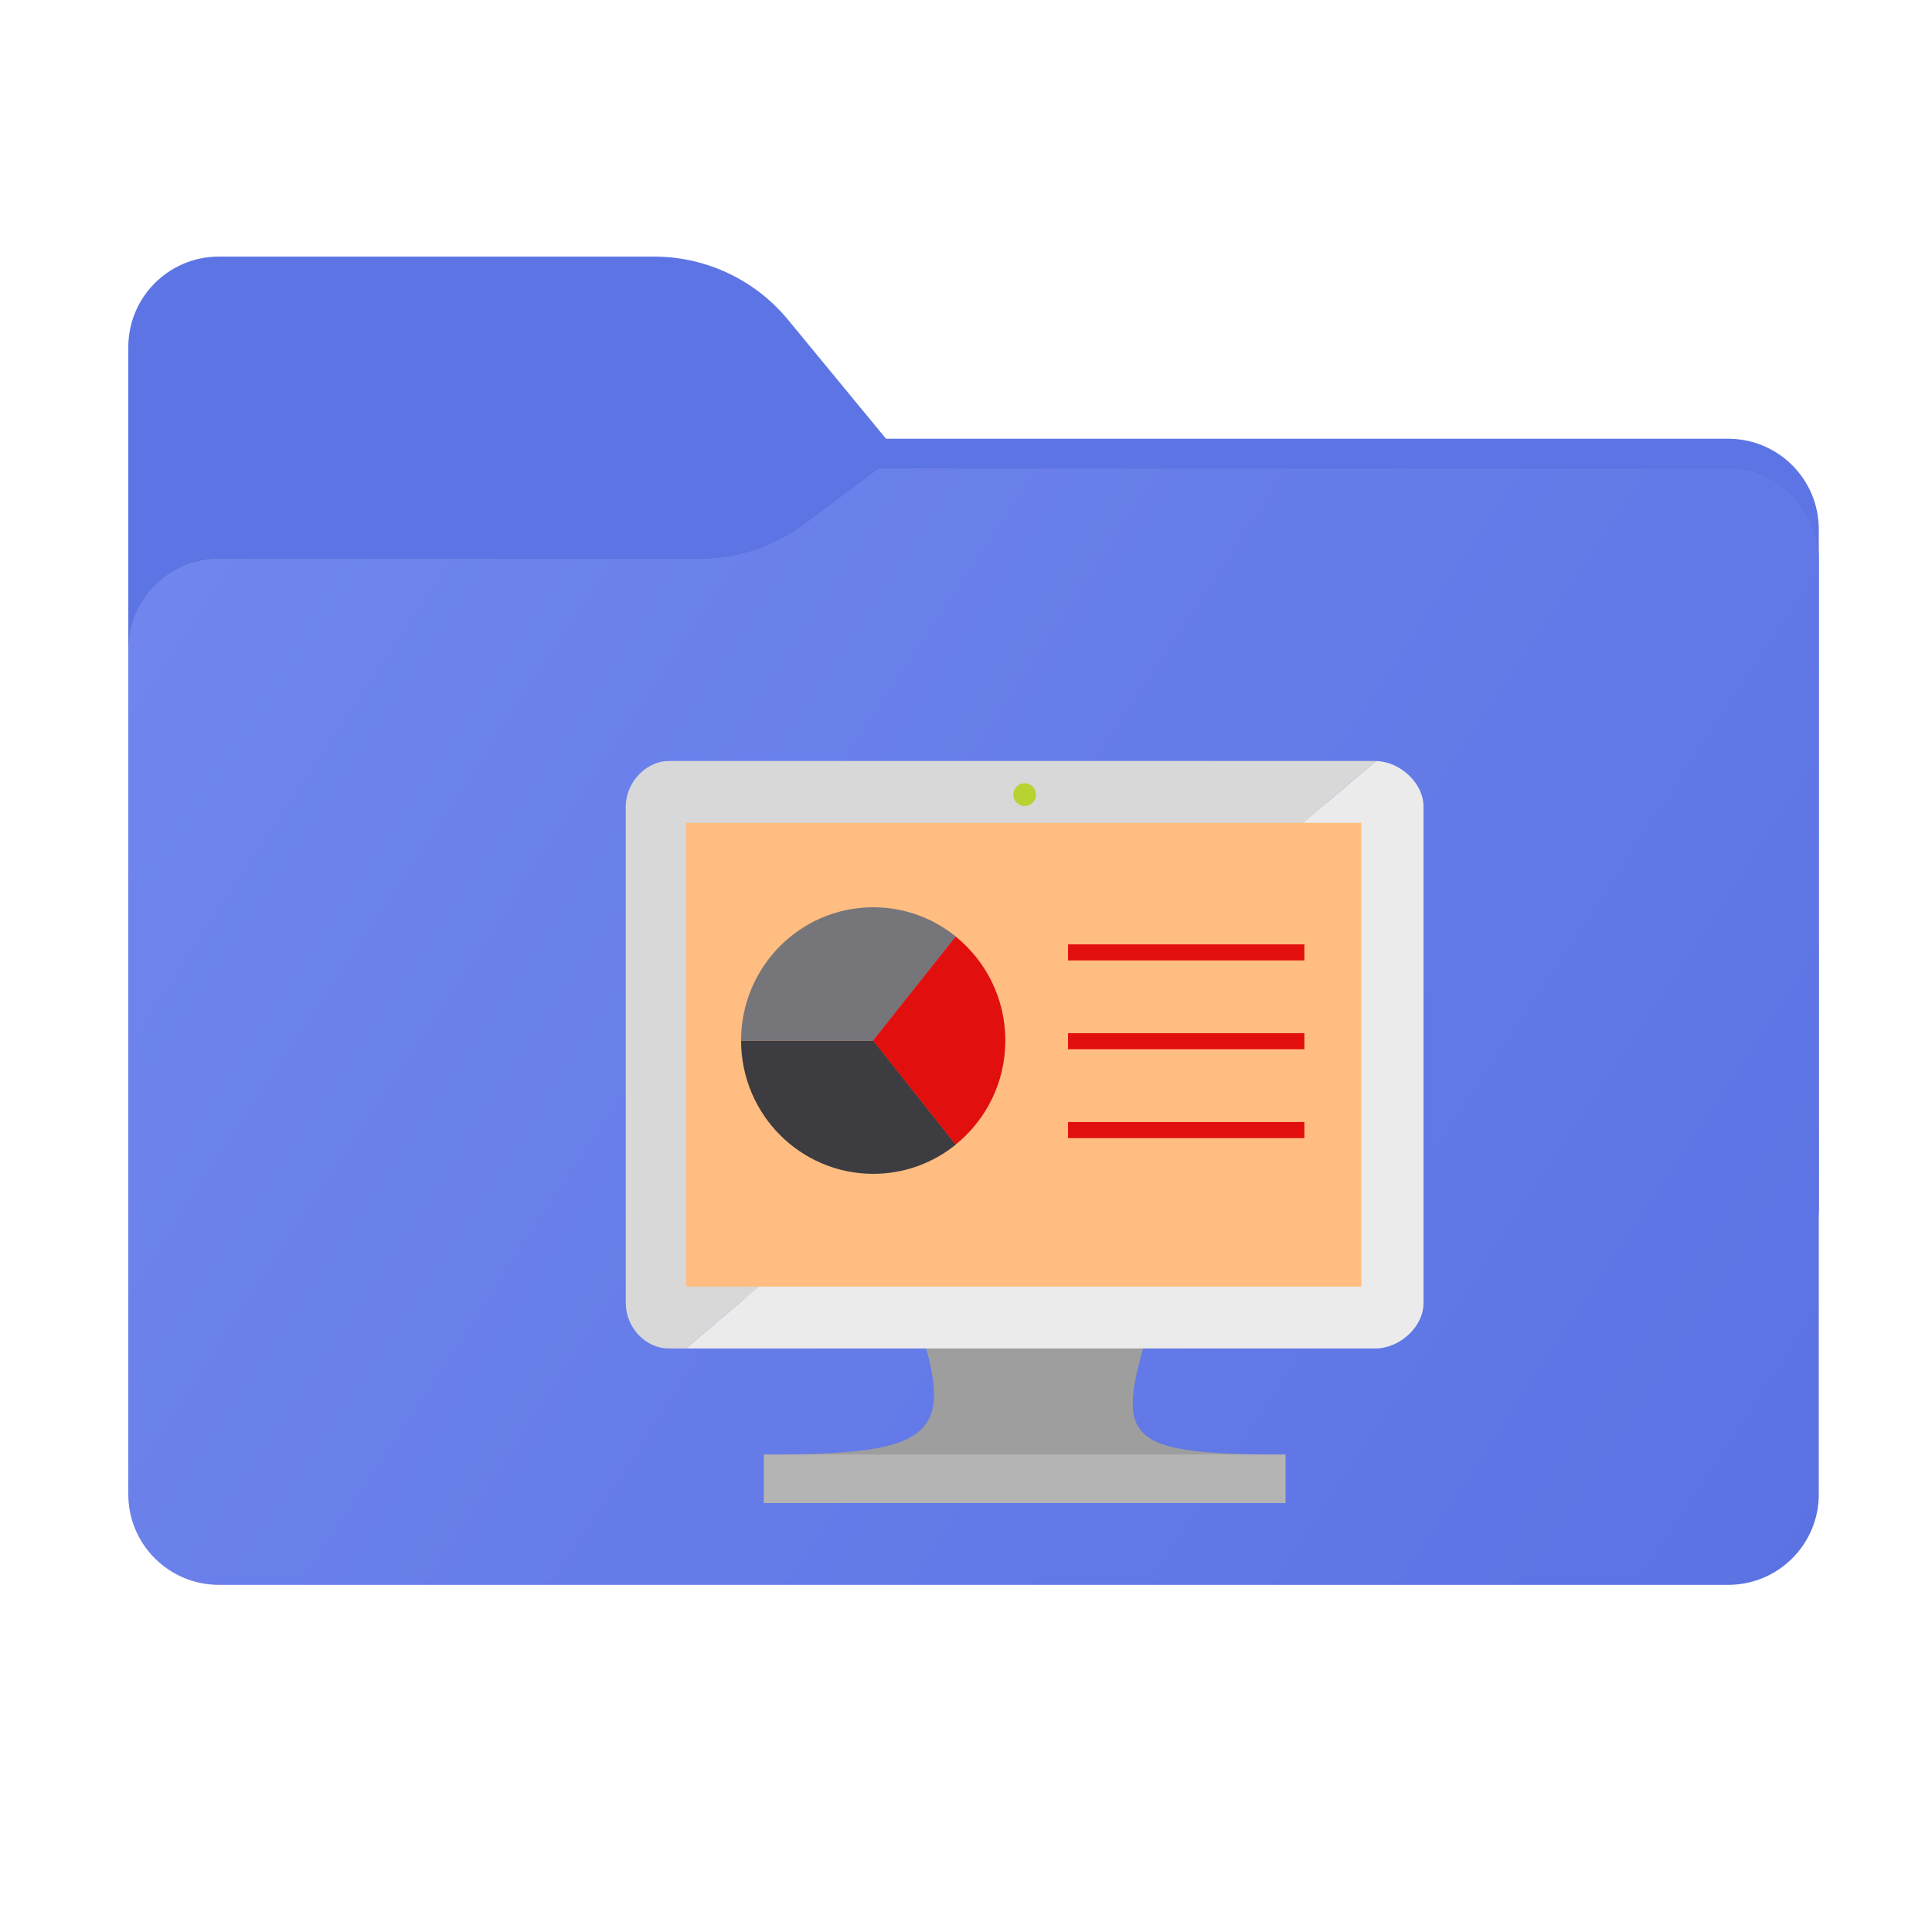 <svg width="256" height="256" viewBox="0 0 256 256" fill="none" xmlns="http://www.w3.org/2000/svg">
<path fill-rule="evenodd" clip-rule="evenodd" d="M104.425 42.378C100.056 37.073 93.544 34 86.671 34H29C22.373 34 17 39.373 17 46V58.137V68.2V160C17 166.627 22.373 172 29 172H229C235.627 172 241 166.627 241 160V70.137C241 63.51 235.627 58.137 229 58.137H117.404L104.425 42.378Z" fill="url(#paint0_linear_489_334)"/>
<mask id="mask0_489_334" style="mask-type:alpha" maskUnits="userSpaceOnUse" x="17" y="34" width="224" height="138">
<path fill-rule="evenodd" clip-rule="evenodd" d="M104.425 42.378C100.056 37.073 93.544 34 86.671 34H29C22.373 34 17 39.373 17 46V58.137V68.2V160C17 166.627 22.373 172 29 172H229C235.627 172 241 166.627 241 160V70.137C241 63.51 235.627 58.137 229 58.137H117.404L104.425 42.378Z" fill="url(#paint1_linear_489_334)"/>
</mask>
<g mask="url(#mask0_489_334)">
<g filter="url(#filter0_f_489_334)">
<path fill-rule="evenodd" clip-rule="evenodd" d="M92.789 74C97.764 74 102.605 72.387 106.586 69.402L116.459 62H229C235.627 62 241 67.373 241 74V108V160C241 166.627 235.627 172 229 172H29C22.373 172 17 166.627 17 160L17 108V86C17 79.373 22.373 74 29 74H87H92.789Z" fill="black" fill-opacity="0.3"/>
</g>
</g>
<g filter="url(#filter1_ii_489_334)">
<path d="M241 198C241 204.627 235.627 210 229 210H29C22.373 210 17 204.627 17 198V86C17 79.373 22.373 74 29 74H92.79C97.765 74 102.605 72.386 106.586 69.402L116.46 62H229C235.627 62 241 67.373 241 74V198Z" fill="url(#paint2_linear_489_334)"/>
</g>
<g filter="url(#filter2_d_489_334)">
<path fill-rule="evenodd" clip-rule="evenodd" d="M81.254 164.097H173.22V98.398H81.254V164.097Z" fill="#FFBD81"/>
<path fill-rule="evenodd" clip-rule="evenodd" d="M143.465 170.679H140.947H116.022H114.722C118.176 182.969 113.535 184.731 93.21 184.731V191.166H119.06H137.933H162.325V184.731C142 184.731 140.006 182.976 143.465 170.679Z" fill="#9E9E9E"/>
<path fill-rule="evenodd" clip-rule="evenodd" d="M174.304 92.839L164.685 101.032H172.374V162.486H92.517L82.889 170.683H174.238C177.412 170.683 180.625 167.849 180.625 164.668V98.899C180.625 95.711 177.456 92.879 174.304 92.839Z" fill="#EBEBEB"/>
<path fill-rule="evenodd" clip-rule="evenodd" d="M74.919 164.667V98.898C74.919 97.074 75.767 95.38 77.073 94.243C75.767 95.38 74.917 97.074 74.917 98.9L74.919 164.667C74.919 167.851 77.481 170.685 80.661 170.685H82.887L82.889 170.683H80.663C77.483 170.683 74.919 167.849 74.919 164.667Z" fill="white"/>
<path fill-rule="evenodd" clip-rule="evenodd" d="M82.928 162.485V101.03H164.684L174.303 92.838C174.295 92.838 174.289 92.835 174.28 92.835C174.268 92.835 174.253 92.833 174.238 92.833H80.662C79.294 92.833 78.057 93.383 77.072 94.242C75.768 95.38 74.918 97.076 74.918 98.898V164.667C74.918 167.848 77.482 170.682 80.662 170.682H82.888L92.516 162.485H82.928Z" fill="#D8D8D8"/>
<path fill-rule="evenodd" clip-rule="evenodd" d="M93.22 191.165H162.333V184.728H93.22V191.165Z" fill="#B4B4B4"/>
<path fill-rule="evenodd" clip-rule="evenodd" d="M129.271 97.296C129.271 98.131 128.601 98.808 127.77 98.808C126.939 98.808 126.271 98.131 126.271 97.296C126.271 96.458 126.939 95.783 127.77 95.783C128.601 95.783 129.271 96.458 129.271 97.296Z" fill="#B7D332"/>
<path fill-rule="evenodd" clip-rule="evenodd" d="M133.523 119.259H164.84V117.129H133.523V119.259Z" fill="#E20F0F"/>
<path fill-rule="evenodd" clip-rule="evenodd" d="M133.523 131.032H164.84V128.902H133.523V131.032Z" fill="#E20F0F"/>
<path fill-rule="evenodd" clip-rule="evenodd" d="M133.523 142.806H164.84V140.675H133.523V142.806Z" fill="#E20F0F"/>
<path fill-rule="evenodd" clip-rule="evenodd" d="M90.197 129.877C90.197 139.632 98.04 147.54 107.719 147.54C111.86 147.54 115.659 146.082 118.659 143.662L107.719 129.877H90.197Z" fill="#3C3C41"/>
<path fill-rule="evenodd" clip-rule="evenodd" d="M107.719 129.878L118.659 116.096C115.659 113.675 111.86 112.218 107.719 112.218C98.04 112.218 90.197 120.125 90.197 129.878H107.719Z" fill="#75757A"/>
<path fill-rule="evenodd" clip-rule="evenodd" d="M118.63 116.095L107.689 129.877L107.692 129.879L118.63 143.661C122.639 140.424 125.213 135.458 125.213 129.877C125.213 124.299 122.639 119.332 118.63 116.095Z" fill="#E20F0F"/>
</g>
<defs>
<filter id="filter0_f_489_334" x="-20" y="25" width="298" height="184" filterUnits="userSpaceOnUse" color-interpolation-filters="sRGB">
<feFlood flood-opacity="0" result="BackgroundImageFix"/>
<feBlend mode="normal" in="SourceGraphic" in2="BackgroundImageFix" result="shape"/>
<feGaussianBlur stdDeviation="18.5" result="effect1_foregroundBlur_489_334"/>
</filter>
<filter id="filter1_ii_489_334" x="17" y="62" width="224" height="148" filterUnits="userSpaceOnUse" color-interpolation-filters="sRGB">
<feFlood flood-opacity="0" result="BackgroundImageFix"/>
<feBlend mode="normal" in="SourceGraphic" in2="BackgroundImageFix" result="shape"/>
<feColorMatrix in="SourceAlpha" type="matrix" values="0 0 0 0 0 0 0 0 0 0 0 0 0 0 0 0 0 0 127 0" result="hardAlpha"/>
<feOffset dy="4"/>
<feComposite in2="hardAlpha" operator="arithmetic" k2="-1" k3="1"/>
<feColorMatrix type="matrix" values="0 0 0 0 1 0 0 0 0 1 0 0 0 0 1 0 0 0 0.25 0"/>
<feBlend mode="normal" in2="shape" result="effect1_innerShadow_489_334"/>
<feColorMatrix in="SourceAlpha" type="matrix" values="0 0 0 0 0 0 0 0 0 0 0 0 0 0 0 0 0 0 127 0" result="hardAlpha"/>
<feOffset dy="-4"/>
<feComposite in2="hardAlpha" operator="arithmetic" k2="-1" k3="1"/>
<feColorMatrix type="matrix" values="0 0 0 0 0 0 0 0 0 0 0 0 0 0 0 0 0 0 0.9 0"/>
<feBlend mode="soft-light" in2="effect1_innerShadow_489_334" result="effect2_innerShadow_489_334"/>
</filter>
<filter id="filter2_d_489_334" x="70" y="83" width="134" height="134" filterUnits="userSpaceOnUse" color-interpolation-filters="sRGB">
<feFlood flood-opacity="0" result="BackgroundImageFix"/>
<feColorMatrix in="SourceAlpha" type="matrix" values="0 0 0 0 0 0 0 0 0 0 0 0 0 0 0 0 0 0 127 0" result="hardAlpha"/>
<feOffset dx="8" dy="8"/>
<feGaussianBlur stdDeviation="4"/>
<feColorMatrix type="matrix" values="0 0 0 0 0 0 0 0 0 0 0 0 0 0 0 0 0 0 0.35 0"/>
<feBlend mode="normal" in2="BackgroundImageFix" result="effect1_dropShadow_489_334"/>
<feBlend mode="normal" in="SourceGraphic" in2="effect1_dropShadow_489_334" result="shape"/>
</filter>
<linearGradient id="paint0_linear_489_334" x1="17" y1="34" x2="197.768" y2="215.142" gradientUnits="userSpaceOnUse">
<stop stop-color="#5D75E4"/>
<stop offset="1" stop-color="#5D75E4"/>
</linearGradient>
<linearGradient id="paint1_linear_489_334" x1="17" y1="34" x2="197.768" y2="215.142" gradientUnits="userSpaceOnUse">
<stop stop-color="#05815D"/>
<stop offset="1" stop-color="#0C575F"/>
</linearGradient>
<linearGradient id="paint2_linear_489_334" x1="17" y1="62" x2="241" y2="210" gradientUnits="userSpaceOnUse">
<stop stop-color="#7186EE"/>
<stop offset="1" stop-color="#5B72E3"/>
</linearGradient>
</defs>
</svg>
